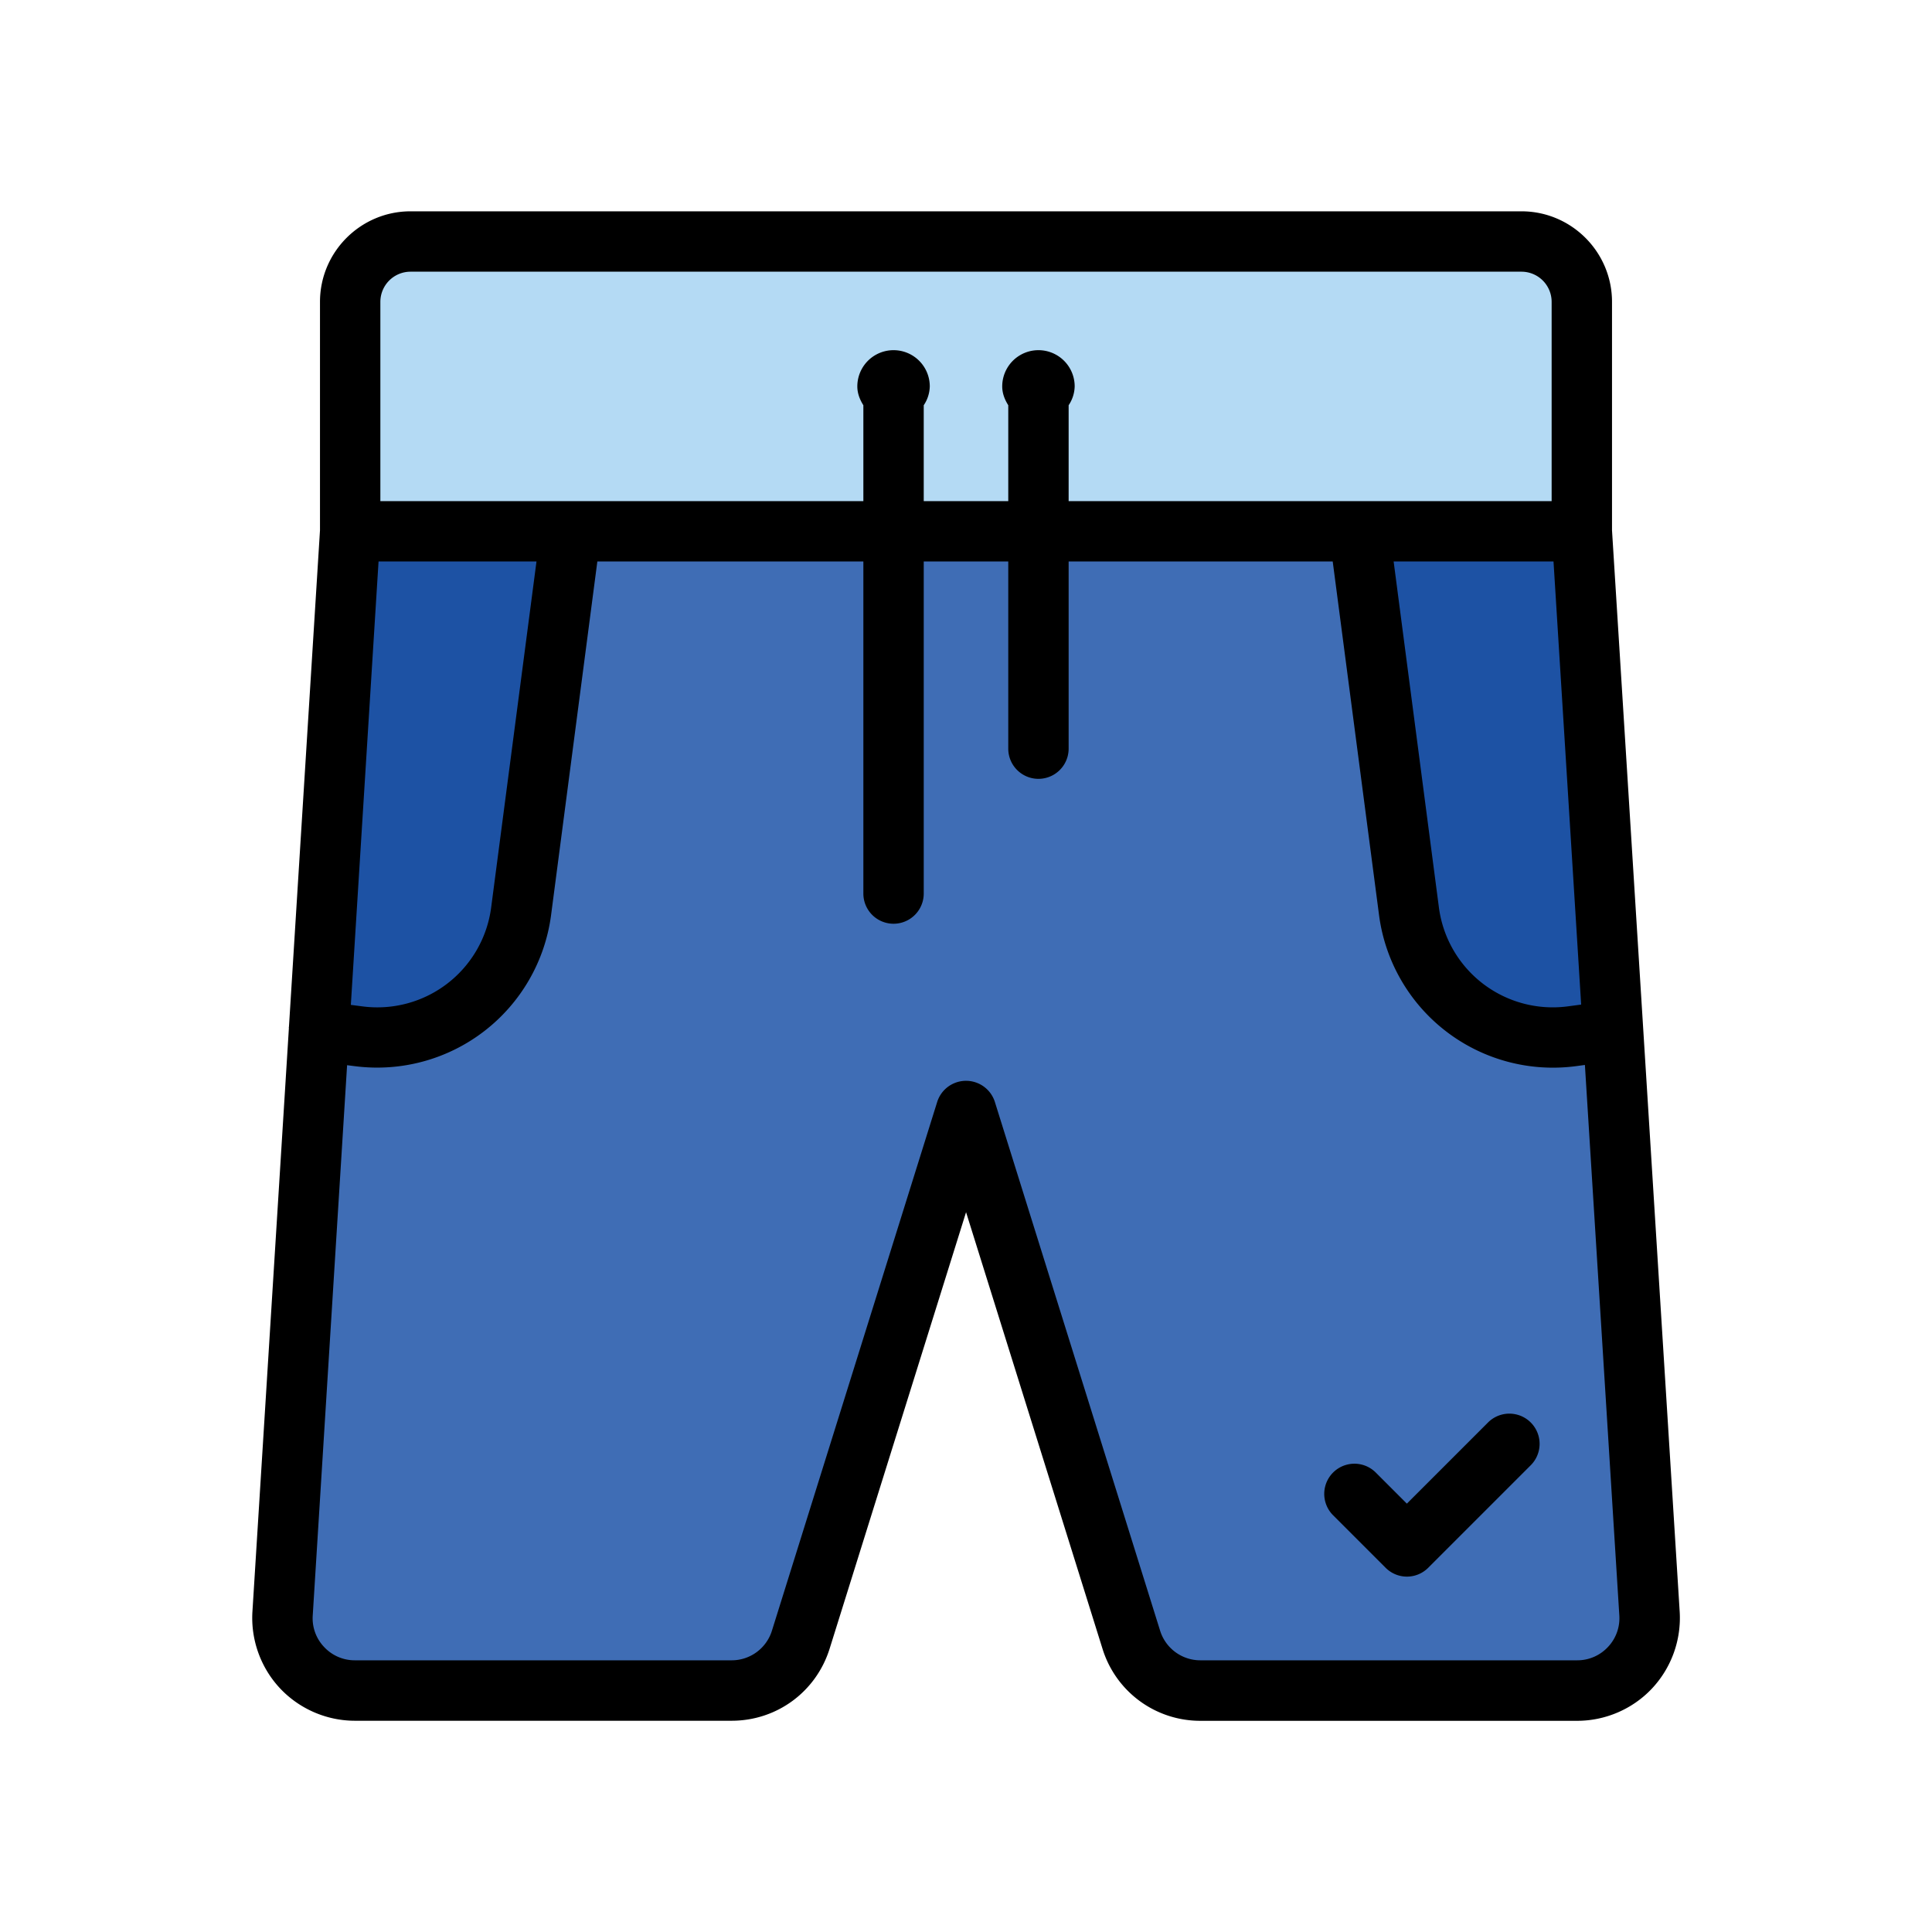 <svg xmlns="http://www.w3.org/2000/svg" viewBox="0 0 32 32" id="pants"><path fill="#3f6db5" d="M26.123 28h-6.24c-.525 0-.989-.341-1.145-.842L16 18.4l-2.737 8.758c-.156.501-.62.842-1.145.842h-6.24a1.2 1.2 0 0 1-1.198-1.275L5.8 8.8h20.4l1.12 17.925A1.2 1.2 0 0 1 26.123 28z"></path><path fill="#1d52a4" d="m5.283 17.078.656.086a2.4 2.4 0 0 0 2.691-2.068l.78-5.949H5.778l-.495 7.931zm21.434-.012-.495-7.919h-3.663l.779 5.949a2.4 2.4 0 0 0 2.691 2.068l.605-.079.083-.019z"></path><path fill="#b4daf4" d="M26.2 8.8H5.8V5a1 1 0 0 1 1-1h18.4a1 1 0 0 1 1 1v3.8z"></path><path d="M26.7 8.784V5c0-.827-.673-1.5-1.5-1.5H6.8c-.827 0-1.5.673-1.5 1.5v3.784l-.514 8.222-.002.007c-.001.005.001.01.001.015l-.604 9.666c-.029.467.138.93.458 1.271.32.34.771.536 1.239.536h6.24c.748 0 1.399-.479 1.623-1.193l2.26-7.23 2.26 7.231a1.693 1.693 0 0 0 1.623 1.193h6.24c.467 0 .919-.195 1.239-.536a1.71 1.71 0 0 0 .458-1.271L26.7 8.784zm-.511 7.855-.225.03a1.902 1.902 0 0 1-2.131-1.637l-.75-5.732h2.648l.458 7.339zM6.3 5a.5.5 0 0 1 .5-.5h18.4a.5.5 0 0 1 .5.5v3.3h-8V6.712a.58.58 0 0 0 .1-.312.6.6 0 0 0-1.2 0c0 .117.042.22.1.312V8.3h-1.4V6.712a.58.58 0 0 0 .1-.312.6.6 0 0 0-1.2 0c0 .117.042.22.1.312V8.3h-8V5zm-.03 4.3h2.616l-.751 5.732a1.901 1.901 0 0 1-2.131 1.637l-.193-.025L6.27 9.3zm20.363 17.979a.692.692 0 0 1-.51.221h-6.24a.698.698 0 0 1-.668-.491l-2.737-8.758a.501.501 0 0 0-.955 0l-2.737 8.757a.698.698 0 0 1-.668.492h-6.24a.692.692 0 0 1-.51-.221.688.688 0 0 1-.188-.523l.569-9.113.126.016a2.905 2.905 0 0 0 3.252-2.498L9.894 9.3H14.3v5.5a.5.5 0 0 0 1 0V9.3h1.4v3.1a.5.5 0 0 0 1 0V9.3h4.374l.768 5.862a2.905 2.905 0 0 0 3.252 2.498l.157-.021.57 9.117a.692.692 0 0 1-.188.523z"></path><path d="m24.646 23.561-1.344 1.344-.521-.521a.5.5 0 0 0-.707.707l.875.875a.498.498 0 0 0 .708 0l1.697-1.697a.5.5 0 0 0-.708-.708z"></path></svg>